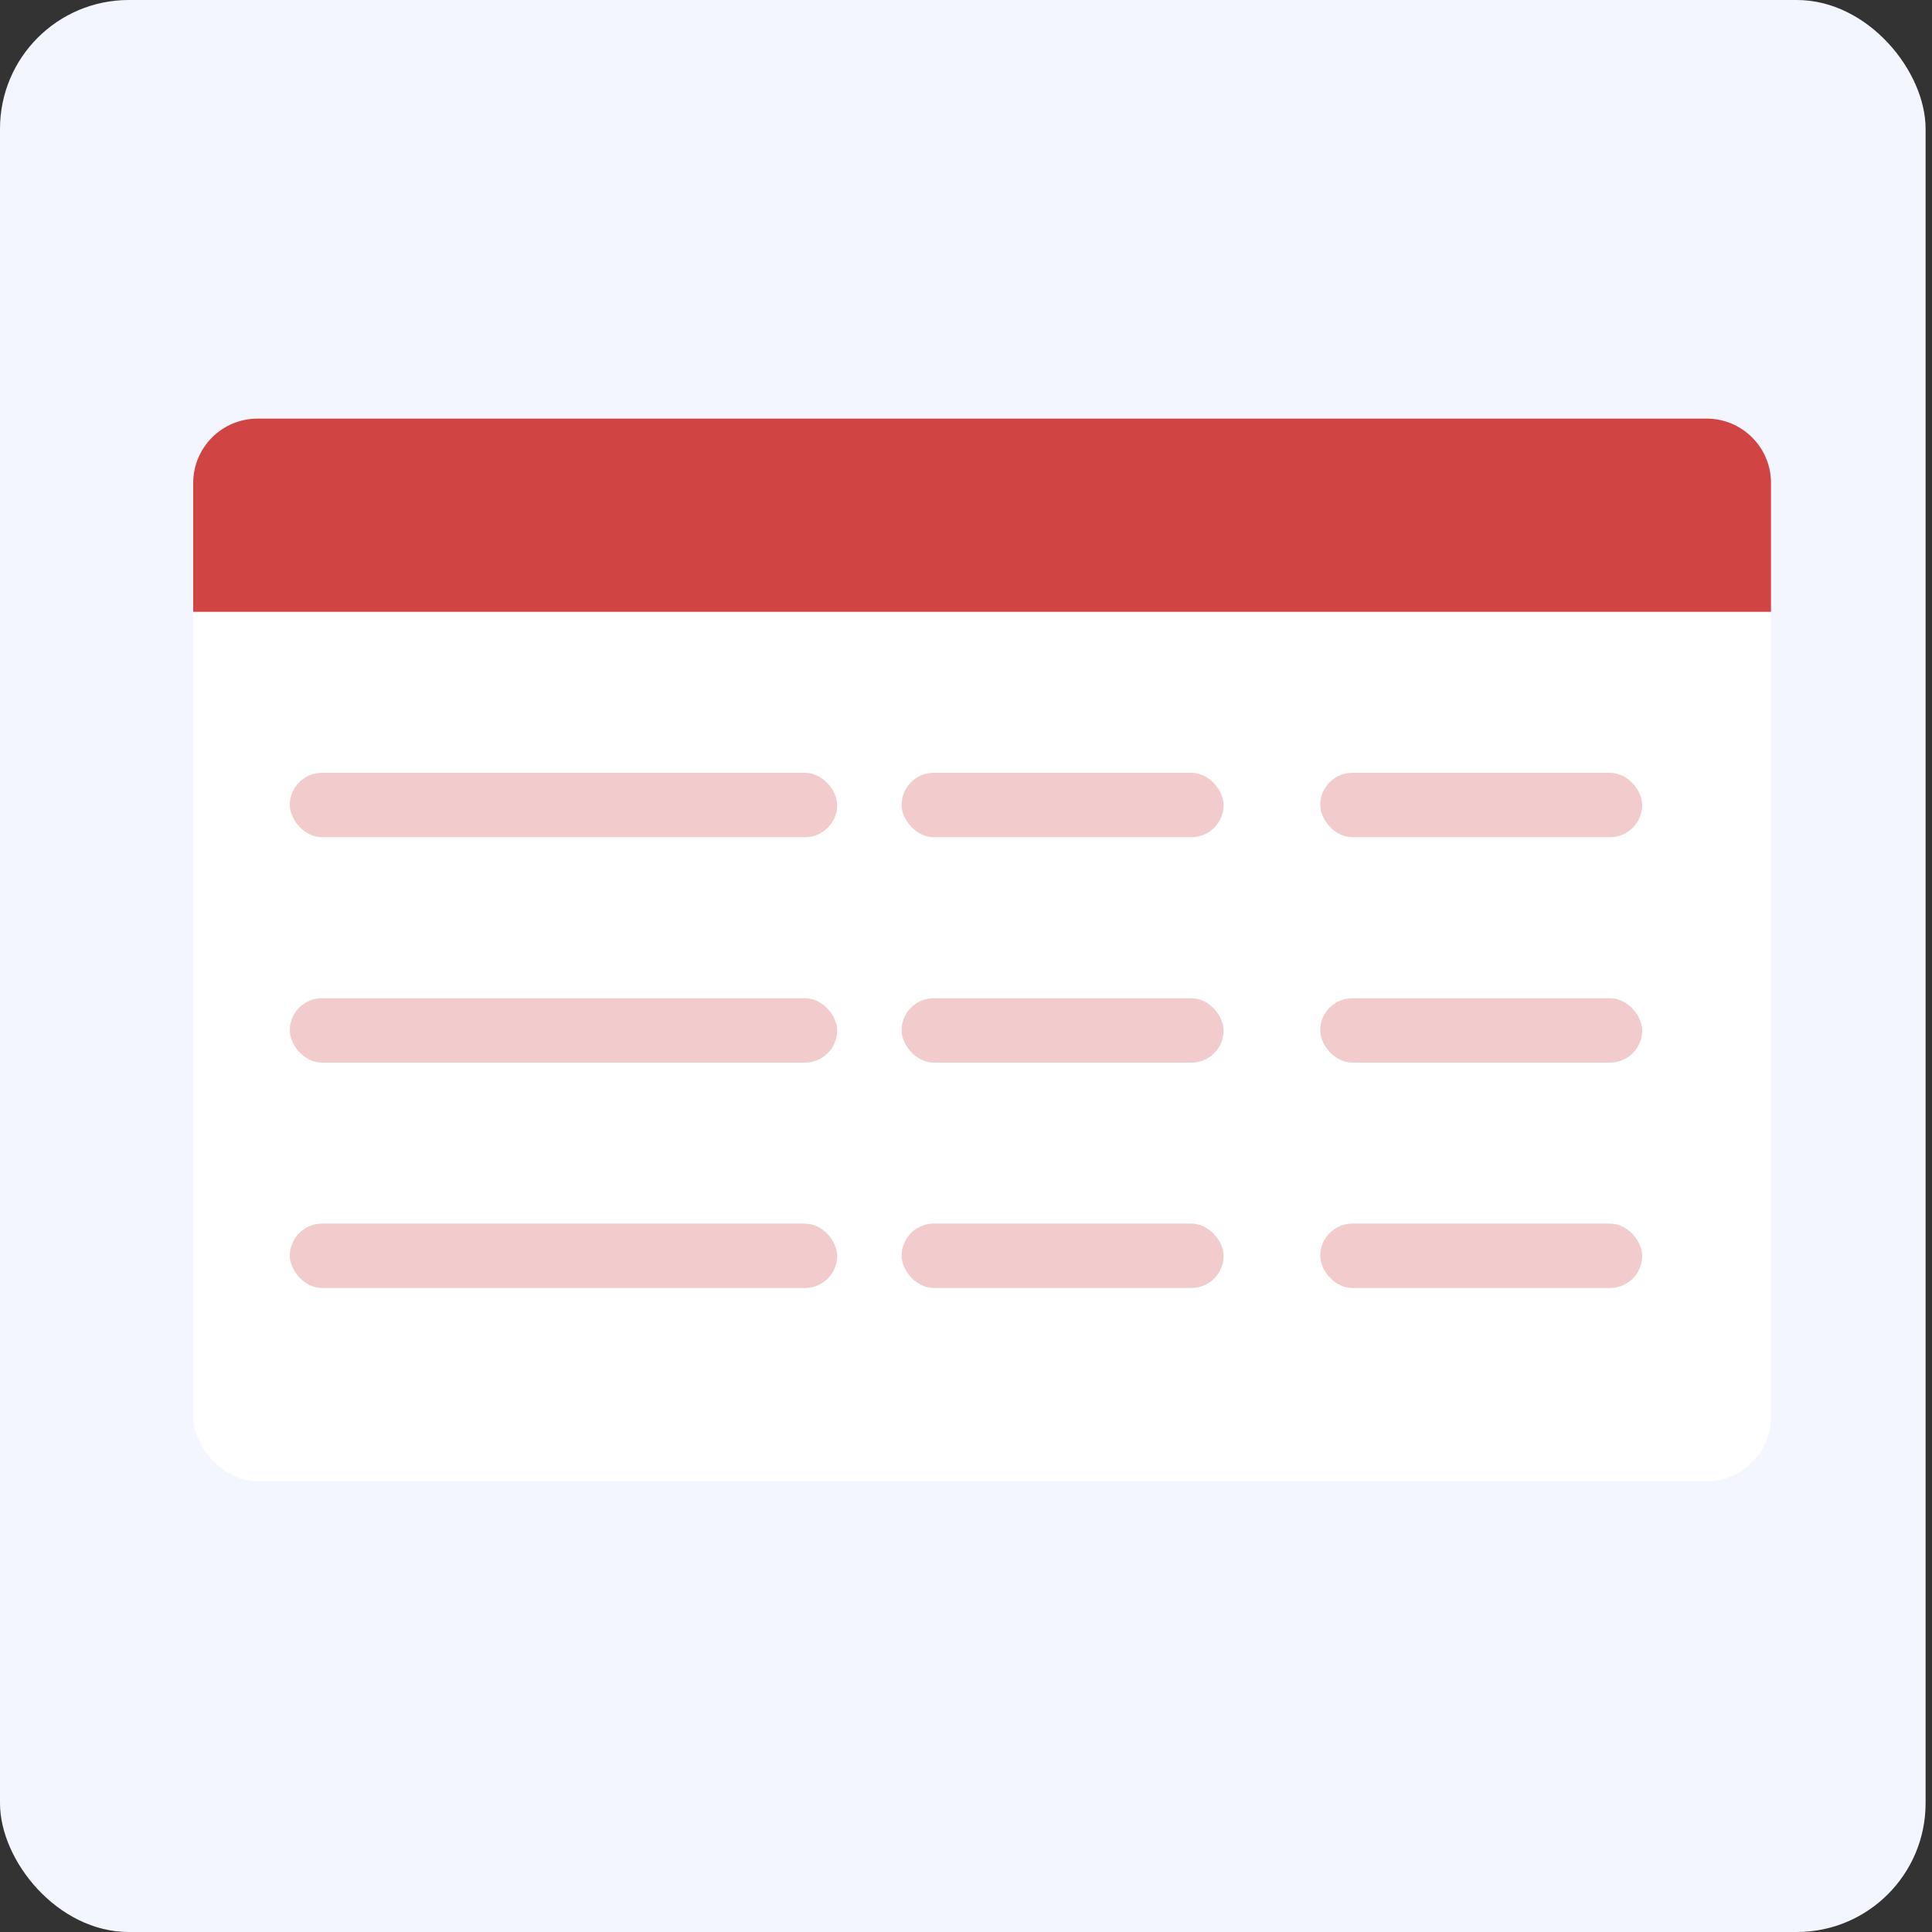 <svg width="60" height="60" viewBox="0 0 60 60" fill="none" xmlns="http://www.w3.org/2000/svg">
<rect x="0" y="0" width="60" height="60" fill="#333333" stroke="none"/>
<rect width="59.801" height="60" rx="4" fill="#F3F6FF"/>
<rect x="6" y="13" width="49" height="33" rx="2" fill="white"/>
<path d="M6 15C6 13.895 6.895 13 8 13H53C54.105 13 55 13.895 55 15V19H6V15Z" fill="#D04443"/>
<rect x="9" y="24" width="17" height="2" rx="1" fill="#D04443" fill-opacity="0.27"/>
<rect x="28" y="24" width="10" height="2" rx="1" fill="#D04443" fill-opacity="0.27"/>
<rect x="41" y="24" width="10" height="2" rx="1" fill="#D04443" fill-opacity="0.27"/>
<rect x="9" y="31" width="17" height="2" rx="1" fill="#D04443" fill-opacity="0.27"/>
<rect x="28" y="31" width="10" height="2" rx="1" fill="#D04443" fill-opacity="0.27"/>
<rect x="41" y="31" width="10" height="2" rx="1" fill="#D04443" fill-opacity="0.27"/>
<rect x="9" y="38" width="17" height="2" rx="1" fill="#D04443" fill-opacity="0.27"/>
<rect x="28" y="38" width="10" height="2" rx="1" fill="#D04443" fill-opacity="0.27"/>
<rect x="41" y="38" width="10" height="2" rx="1" fill="#D04443" fill-opacity="0.27"/>
</svg>
